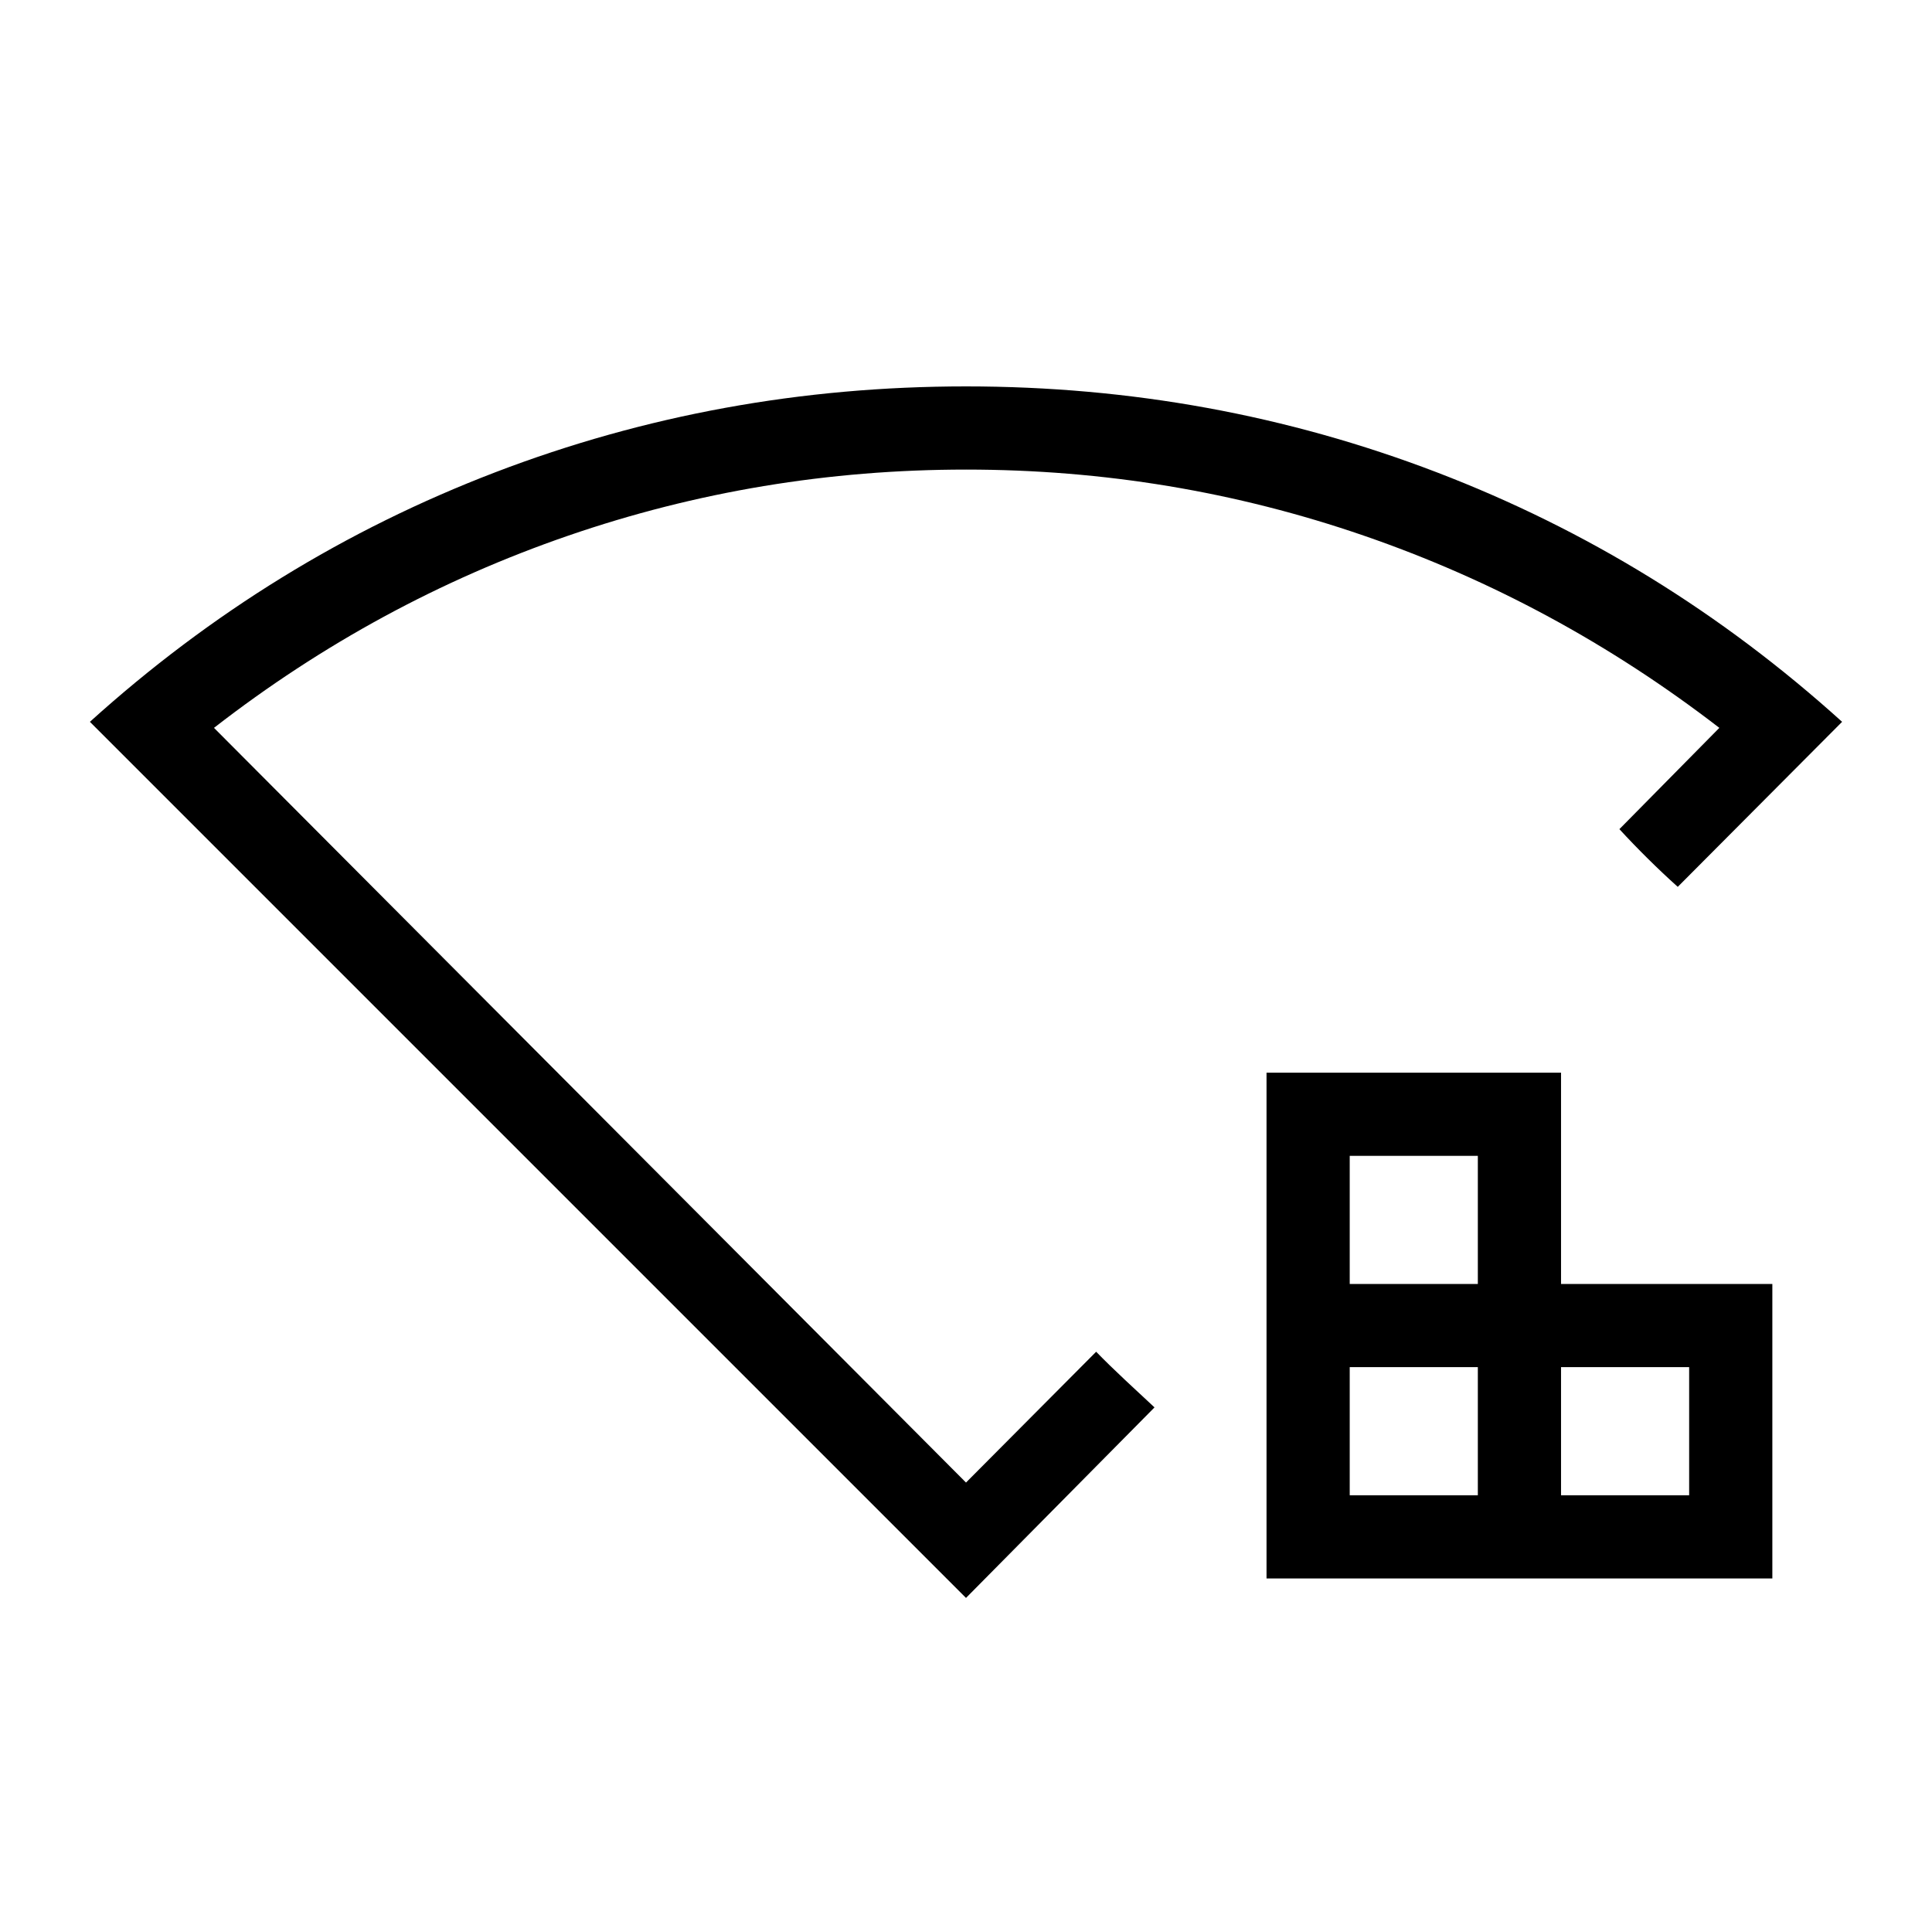 <svg xmlns="http://www.w3.org/2000/svg" height="40" viewBox="0 -960 960 960" width="40"><path d="M670.67-217h63.66v-63.67h-63.66V-217Zm0-105h63.66v-63.67h-63.66V-322Zm105 105h63.66v-63.67h-63.66V-217Zm-146.34 41.33V-427h146.34v105h105v146.33H629.33ZM480-166 44.67-601.33q90-81.34 201.45-124Q357.57-768 480-768q122.43 0 233.88 42.67 111.45 42.66 201.45 124l-81.66 82q-7.34-6.58-14.84-14T804.67-548l49.66-50.33Q773-661 677.71-693.83q-95.29-32.84-197.67-32.84-102.37 0-197.67 32.83-95.3 32.83-176.04 95.51l373.67 375 64.67-65q6.24 6.42 14.16 13.83t14.84 13.83L480-166Zm0-309.33Z"/></svg>